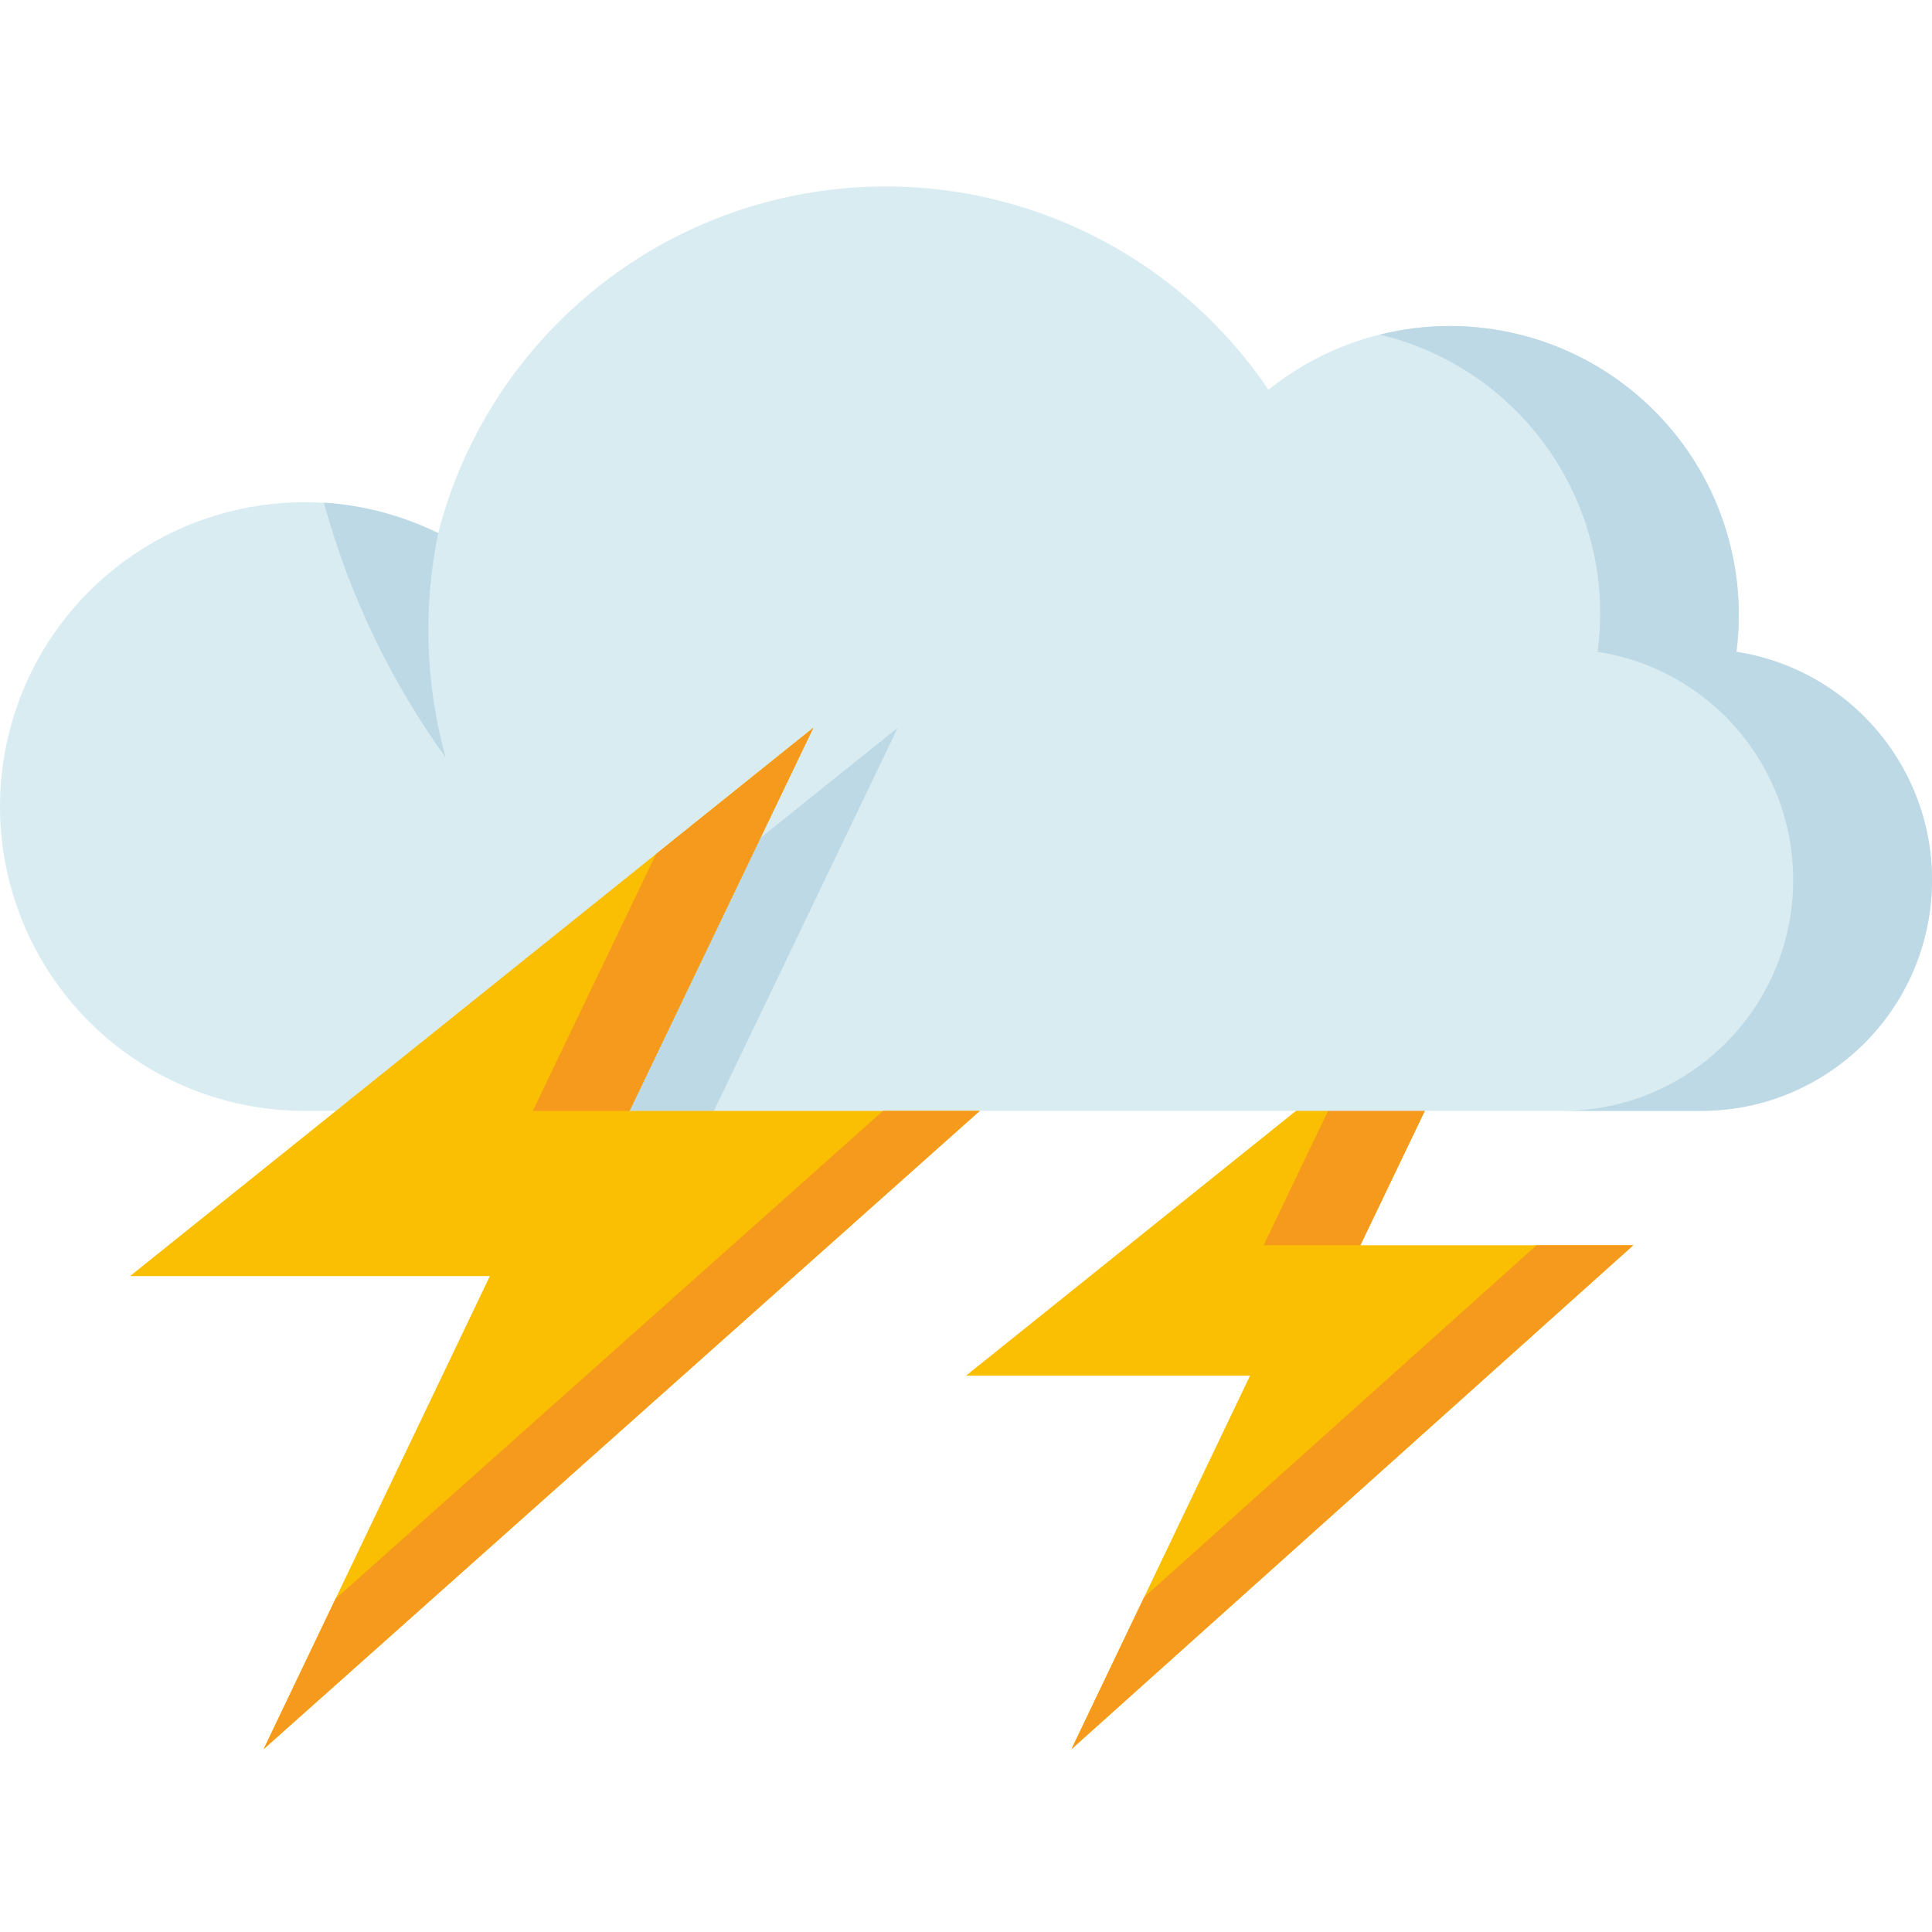 <svg height="458pt" viewBox="0 -44 458.225 458" width="458pt" xmlns="http://www.w3.org/2000/svg"><path d="m357.062 179.484-127.945 102.684h67.367l-42.355 88.57 133.25-119.512h-64.73zm0 0" fill="#fabe02"/><path d="m299.707 251.227h22.941l34.414-71.742-37.309 29.941zm0 0" fill="#f59a1d"/><path d="m364.434 251.227-93.07 83.477-17.234 36.035 133.25-119.512zm0 0" fill="#f59a1d"/><path d="m411.848 110.488c3.543-27.746-10.121-54.867-34.527-68.531-24.406-13.668-54.668-11.148-76.473 6.371-24.145-35.711-66.98-53.953-109.457-46.617-42.48 7.34-76.711 38.898-87.473 80.641-26.715-13.082-58.719-8.43-80.609 11.711s-29.184 51.645-18.371 79.355c10.816 27.711 37.523 45.949 67.27 45.941h331.199c28.625.031 52.441-21.992 54.652-50.527 2.207-28.539-17.934-53.965-46.223-58.344zm0 0" fill="#d9ecf2"/><g fill="#bdd9e5"><path d="m411.848 110.488c2.895-22.465-5.496-44.91-22.426-59.965-16.93-15.051-40.203-20.766-62.176-15.262 33.969 8.109 56.297 40.609 51.676 75.227 28.285 4.379 48.43 29.805 46.219 58.344-2.211 28.535-26.027 50.559-54.652 50.527h32.922c28.625.031 52.441-21.992 54.652-50.527 2.211-28.539-17.934-53.965-46.223-58.344zm0 0"/><path d="m99.691 219.359h69.633l43.602-90.871zm0 0"/><path d="m76.816 75.098c5.938 21.707 15.715 42.176 28.871 60.438-4.789-17.348-5.387-35.578-1.75-53.199-8.477-4.172-17.691-6.629-27.121-7.238zm0 0"/></g><path d="m192.91 128.488-162.059 130.062h85.336l-53.656 112.188 169.848-151.379h-83.059zm0 0" fill="#fabe02"/><path d="m209.434 219.359-129.859 115.738-17.043 35.641 169.848-151.379zm0 0" fill="#f59a1d"/><path d="m126.379 219.359h22.941l43.59-90.871-37.309 29.941zm0 0" fill="#f59a1d"/></svg>